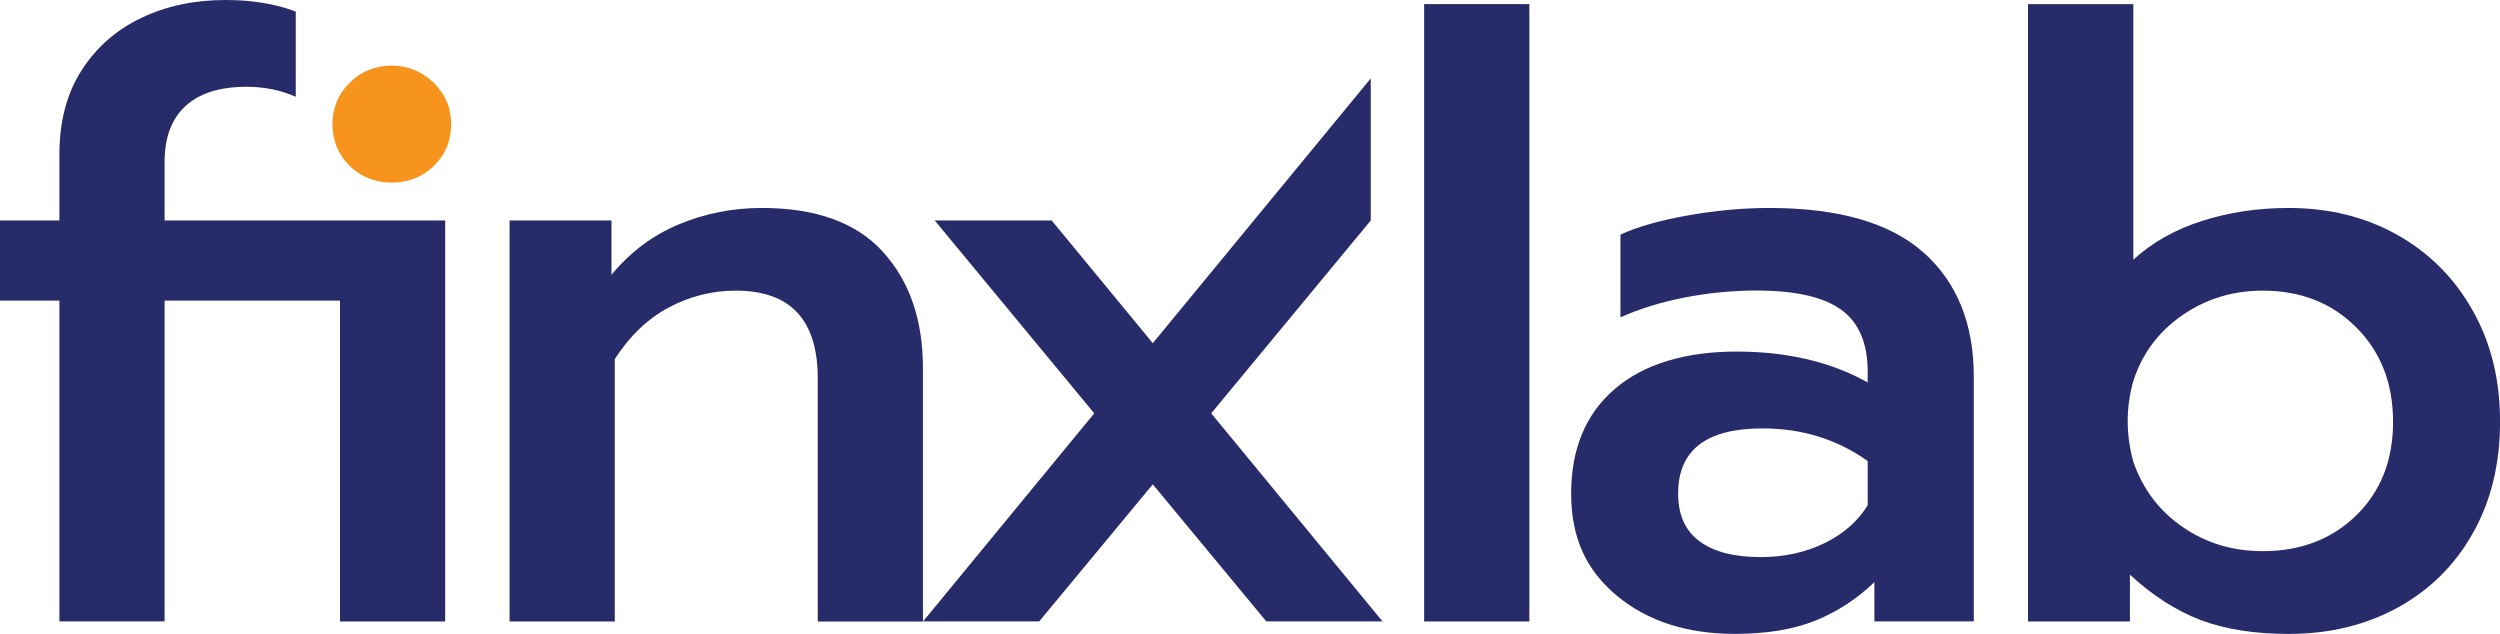 <?xml version="1.0" encoding="UTF-8"?><svg id="a" xmlns="http://www.w3.org/2000/svg" viewBox="0 0 462.94 117.39"><defs><style>.b{fill:#272b6a;}.c{fill:#f7941d;}</style></defs><path class="c" d="M80.29,15.32c-2.17-2.11-4.76-3.17-7.75-3.17s-5.7,1.06-7.81,3.17-3.17,4.68-3.17,7.67,1.06,5.66,3.17,7.73c2.11,2.05,4.72,3.09,7.81,3.09s5.7-1.04,7.81-3.09c2.11-2.07,3.19-4.64,3.19-7.73s-1.1-5.56-3.25-7.67Z"/><path class="b" d="M30.48,40.82v-10.82c0-4.54,1.28-7.99,3.87-10.36,2.57-2.37,6.34-3.57,11.3-3.57,3.29,0,6.34,.62,9.12,1.85V2.15c-3.73-1.43-8.05-2.15-13.01-2.15-5.76,0-10.98,1.1-15.62,3.33-4.64,2.21-8.33,5.46-11.06,9.74-2.73,4.26-4.08,9.44-4.08,15.54v12.21H0v14.84H11v59.41H30.48V55.67H62.96v59.41h19.48V40.82H30.48Z"/><path class="b" d="M163.49,46.62c-4.94-5.42-12.43-8.11-22.43-8.11-5.36,0-10.46,1-15.3,3.01s-9.03,5.14-12.53,9.36v-10.06h-18.87V115.08h19.48v-48.57c2.69-4.22,5.98-7.39,9.9-9.52,3.92-2.11,8.09-3.17,12.53-3.17,10.1,0,15.16,5.42,15.16,16.24v45.03h19.48v-46.88c0-8.97-2.47-16.16-7.43-21.58Z"/><path class="b" d="M224.28,76.55l29.55-35.72V14.52l-40.36,49.03-18.73-22.73h-21.66l29.55,35.72-31.7,38.53h21.5l21.04-25.38,21.02,25.38h21.52l-31.72-38.53Z"/><path class="b" d="M263.72,.76V115.08h19.48V.76h-19.48Z"/><path class="b" d="M356.21,46.78c-6.2-5.52-15.72-8.27-28.61-8.27-4.86,0-9.88,.46-15.08,1.39-5.22,.92-9.36,2.11-12.45,3.55v15.32c3.41-1.55,7.31-2.77,11.75-3.65,4.42-.88,8.93-1.32,13.45-1.32,7.21,0,12.45,1.2,15.7,3.57s4.88,6.18,4.88,11.44v2.01c-6.81-3.81-14.9-5.72-24.29-5.72s-17.21,2.31-22.57,6.95c-5.38,4.64-8.05,11.1-8.05,19.35s2.83,14.25,8.51,18.95c5.66,4.68,12.93,7.03,21.8,7.03,5.88,0,10.86-.82,14.94-2.47,4.06-1.65,7.69-4.02,10.9-7.11v7.27h18.41v-45.33c0-9.8-3.11-17.45-9.28-22.97Zm-10.36,46.78c-1.85,3.01-4.54,5.34-8.05,7.05-3.51,1.69-7.41,2.55-11.75,2.55-4.94,0-8.75-.98-11.36-2.95-2.65-1.95-3.94-4.9-3.94-8.81,0-8.05,5.2-12.07,15.62-12.07,7.31,0,13.81,2.01,19.48,6.04v8.19Z"/><path class="b" d="M457.9,57.54c-3.35-6-7.99-10.66-13.91-14.01-5.94-3.35-12.67-5.02-20.2-5.02-5.66,0-11,.8-16,2.39s-9.26,4-12.75,7.19V.76h-19.5V115.08h18.87v-8.67c4.24,3.92,8.63,6.71,13.15,8.43,4.54,1.69,9.96,2.55,16.24,2.55,7.53,0,14.26-1.63,20.2-4.88,5.92-3.25,10.56-7.83,13.91-13.77,3.35-5.92,5.04-12.81,5.04-20.64s-1.69-14.58-5.04-20.56Zm-21.58,37.89c-4.52,4.42-10.3,6.63-17.31,6.63-5.58,0-10.52-1.49-14.84-4.48-4.34-2.99-7.37-7.01-9.12-12.05-1.39-5.04-1.41-10.04,0-15,1.63-5.06,4.66-9.1,9.05-12.15,4.38-3.03,9.34-4.56,14.92-4.56,7.01,0,12.79,2.27,17.31,6.81,4.54,4.54,6.81,10.36,6.81,17.47s-2.27,12.89-6.81,17.33Z"/></svg>
